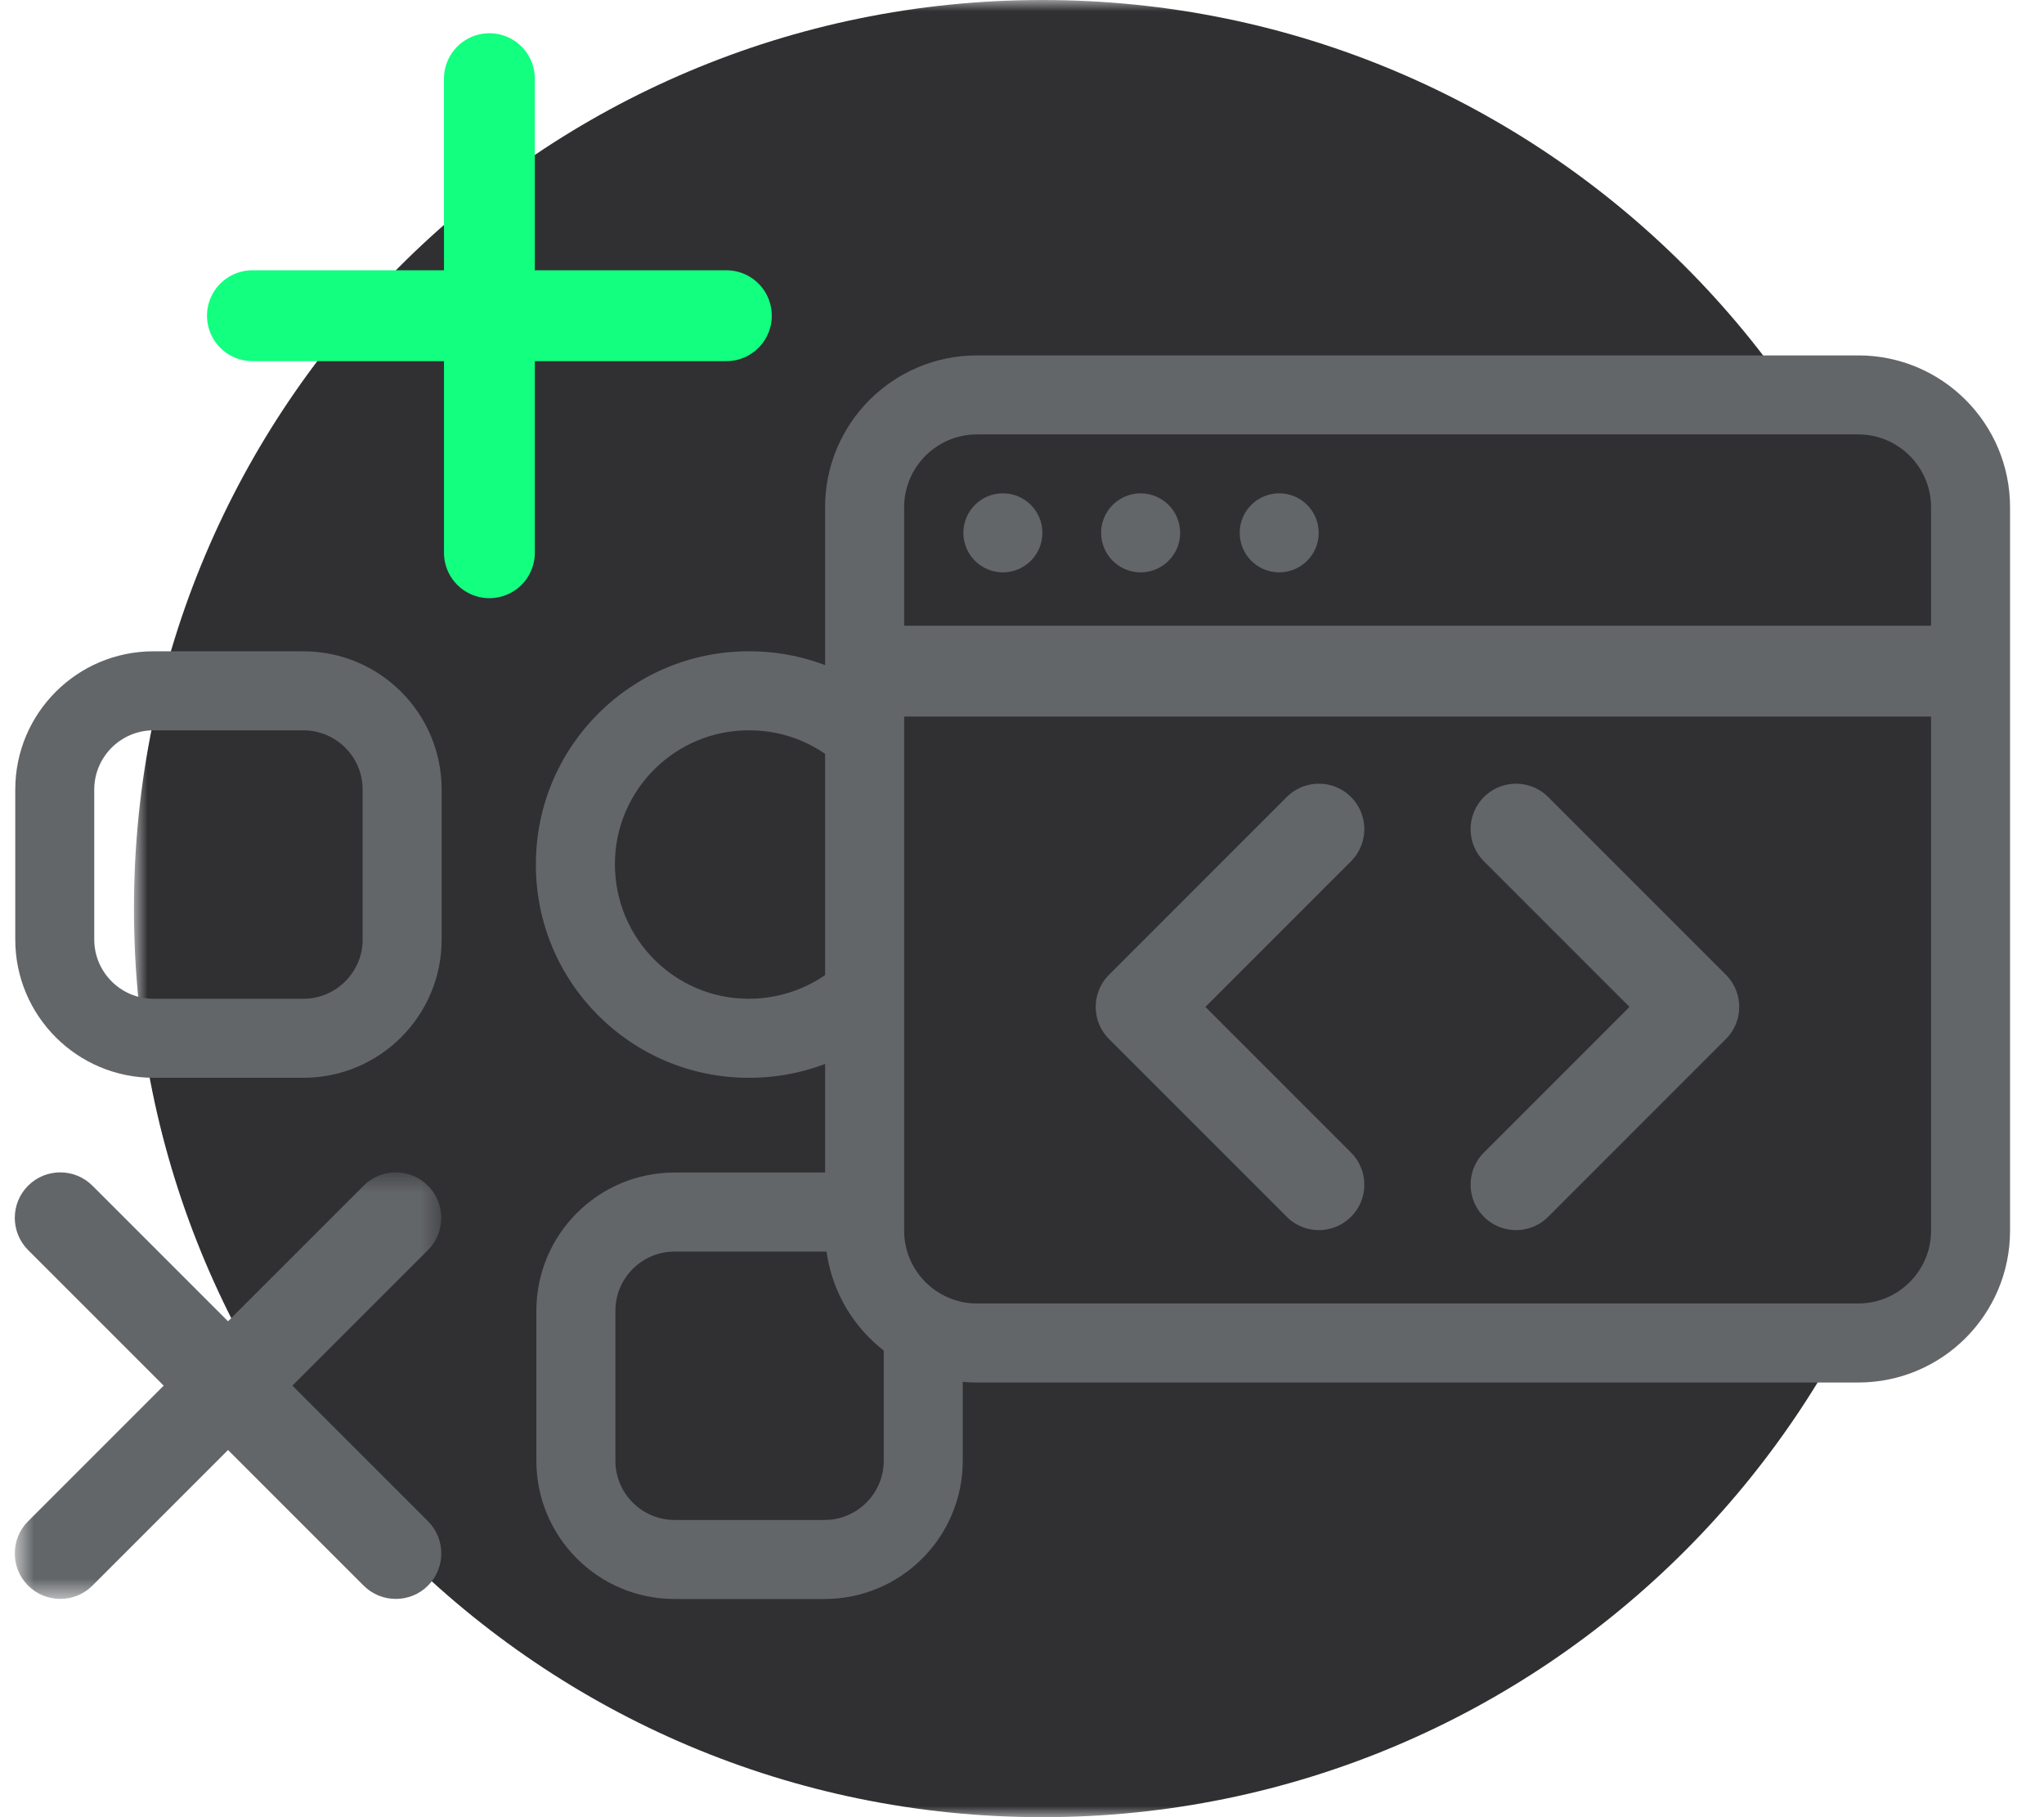 <svg width="90" height="80" viewBox="0 0 90 80" fill="none" xmlns="http://www.w3.org/2000/svg">
<g clip-path="url(#clip0_877_3906)">
<mask id="mask0_877_3906" style="mask-type:alpha" maskUnits="userSpaceOnUse" x="5" y="0" width="81" height="80">
<path d="M5.898 0H85.898V80H5.898V0Z" fill="white"/>
</mask>
<g mask="url(#mask0_877_3906)">
<path fill-rule="evenodd" clip-rule="evenodd" d="M45.898 0C67.989 0 85.898 17.909 85.898 40C85.898 62.09 67.989 80 45.898 80C23.807 80 5.898 62.09 5.898 40C5.898 17.909 23.807 0 45.898 0Z" fill="#303033"/>
</g>
<path fill-rule="evenodd" clip-rule="evenodd" d="M13.359 28.673H6.759C3.396 28.673 0.672 31.398 0.672 34.76V41.361C0.672 44.722 3.396 47.448 6.759 47.448H13.359C16.721 47.448 19.446 44.722 19.446 41.361V34.761C19.446 31.398 16.721 28.674 13.359 28.674M13.359 32.152C14.797 32.152 15.968 33.322 15.968 34.761V41.361C15.968 42.798 14.797 43.97 13.359 43.97H6.759C5.32 43.97 4.15 42.798 4.15 41.361V34.761C4.15 33.322 5.32 32.152 6.759 32.152H13.359ZM33.001 28.673H32.966C27.792 28.673 23.596 32.868 23.596 38.042V38.077C23.596 43.253 27.791 47.448 32.965 47.448H33.001C38.175 47.448 42.37 43.253 42.37 38.077V38.043C42.37 32.869 38.175 28.673 33.001 28.673ZM33.001 32.151C36.249 32.151 38.892 34.795 38.892 38.077C38.892 41.326 36.249 43.97 32.965 43.97C29.717 43.97 27.075 41.326 27.075 38.042C27.075 34.794 29.718 32.151 32.965 32.151H33.001ZM36.306 51.62H29.704C26.343 51.62 23.617 54.345 23.617 57.707V64.307C23.617 67.67 26.343 70.394 29.704 70.394H36.304C39.667 70.394 42.391 67.67 42.391 64.307V57.707C42.391 54.345 39.667 51.62 36.304 51.62M36.304 55.098C37.743 55.098 38.913 56.269 38.913 57.707V64.307C38.913 65.745 37.743 66.916 36.304 66.916H29.704C28.266 66.916 27.096 65.745 27.096 64.307V57.707C27.096 56.269 28.266 55.098 29.704 55.098H36.304ZM18.847 69.803L18.842 69.808C18.064 70.585 16.792 70.585 16.014 69.808L1.235 55.03C0.457 54.251 0.457 52.979 1.235 52.202L1.24 52.197C2.017 51.418 3.289 51.418 4.068 52.197L18.847 66.974C19.625 67.752 19.625 69.023 18.847 69.802" fill="#636669"/>
<mask id="mask1_877_3906" style="mask-type:alpha" maskUnits="userSpaceOnUse" x="0" y="51" width="20" height="20">
<path d="M0.652 51.613H19.43V70.39H0.652V51.613Z" fill="white"/>
</mask>
<g mask="url(#mask1_877_3906)">
<path fill-rule="evenodd" clip-rule="evenodd" d="M1.235 69.803L1.241 69.808C2.018 70.585 3.29 70.585 4.068 69.808L18.847 55.029C19.624 54.251 19.624 52.979 18.847 52.202L18.841 52.197C18.064 51.418 16.792 51.418 16.014 52.197L1.235 66.974C0.456 67.752 0.456 69.023 1.235 69.802" fill="#636669"/>
</g>
<path d="M11.114 13.899H31.983M21.549 24.334V3.464" stroke="#12FF80" stroke-width="4" stroke-linecap="round" stroke-linejoin="round"/>
<path fill-rule="evenodd" clip-rule="evenodd" d="M43.017 59.125C40.29 59.125 38.071 56.906 38.071 54.18V22.331C38.071 19.604 40.289 17.385 43.017 17.385H81.821C84.548 17.385 86.767 19.604 86.767 22.331V54.179C86.767 56.905 84.548 59.124 81.821 59.124H43.017V59.125Z" fill="#303033"/>
<path fill-rule="evenodd" clip-rule="evenodd" d="M81.821 15.647H43.017C39.324 15.647 36.331 18.638 36.331 22.331V54.18C36.331 57.872 39.324 60.864 43.017 60.864H81.821C85.512 60.864 88.505 57.872 88.505 54.18V22.331C88.505 18.638 85.512 15.646 81.821 15.646M81.821 19.124C83.589 19.124 85.028 20.563 85.028 22.331V54.179C85.028 55.947 83.589 57.385 81.821 57.385H43.017C41.248 57.385 39.81 55.947 39.81 54.179V22.331C39.81 20.563 41.248 19.124 43.017 19.124H81.821Z" fill="#636669"/>
<path d="M39.405 29.546H85.492" stroke="#636669" stroke-width="4" stroke-linecap="round" stroke-linejoin="round"/>
<path fill-rule="evenodd" clip-rule="evenodd" d="M45.898 23.458C45.898 24.418 45.118 25.197 44.158 25.197C43.198 25.197 42.419 24.418 42.419 23.458C42.419 22.498 43.198 21.719 44.158 21.719C45.118 21.719 45.898 22.498 45.898 23.458ZM51.963 23.458C51.963 24.418 51.184 25.197 50.224 25.197C49.264 25.197 48.484 24.418 48.484 23.458C48.484 22.498 49.264 21.719 50.224 21.719C51.184 21.719 51.963 22.498 51.963 23.458ZM58.064 23.458C58.064 24.418 57.285 25.197 56.325 25.197C55.365 25.197 54.586 24.418 54.586 23.458C54.586 22.498 55.365 21.719 56.325 21.719C57.285 21.719 58.064 22.498 58.064 23.458Z" fill="#636669"/>
<path d="M58.072 52.154L50.246 44.328L58.072 36.502M66.753 52.154L74.579 44.328L66.753 36.502" stroke="#636669" stroke-width="4" stroke-linecap="round" stroke-linejoin="round"/>
</g>
<defs>
<clipPath id="clip0_877_3906">
<rect width="88.696" height="80" fill="white" transform="translate(0.652)"/>
</clipPath>
</defs>
</svg>
